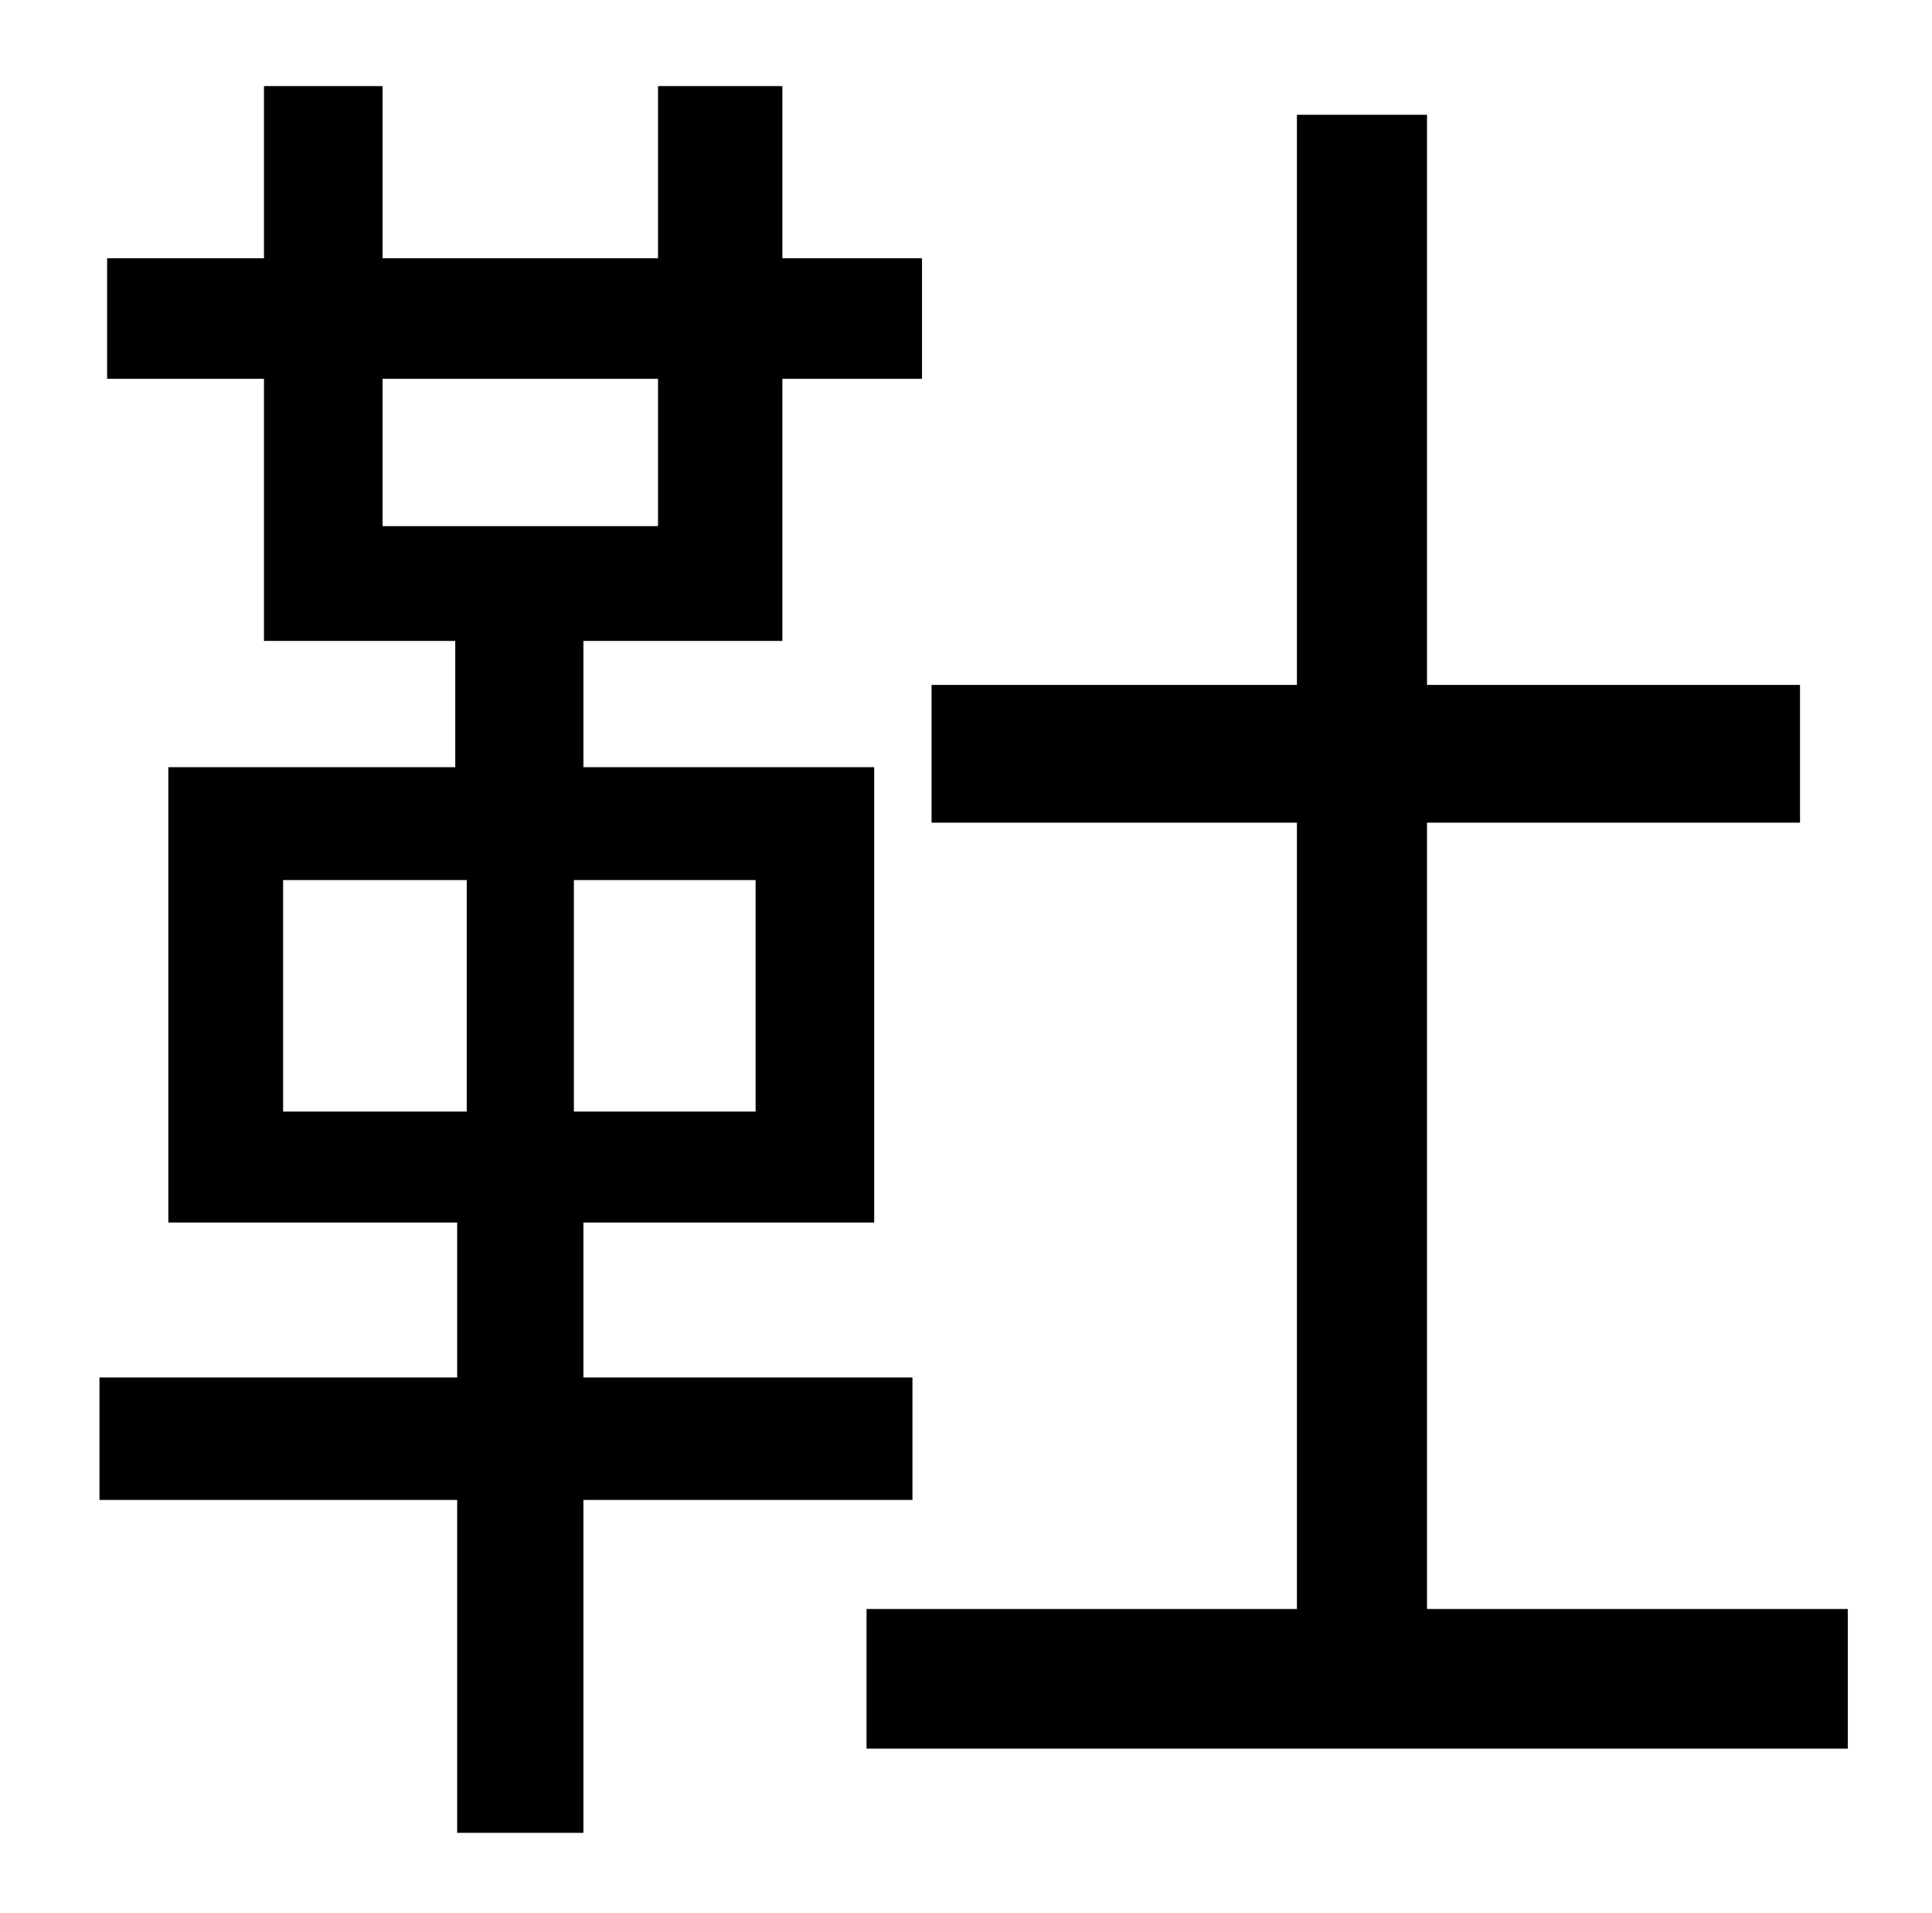 <?xml version="1.0" standalone="no"?>
<!DOCTYPE svg PUBLIC "-//W3C//DTD SVG 1.1//EN" "http://www.w3.org/Graphics/SVG/1.1/DTD/svg11.dtd" >
<svg xmlns="http://www.w3.org/2000/svg" xmlns:xlink="http://www.w3.org/1999/xlink" version="1.1" viewBox="-10 0 1010 1000">
   <path fill="currentColor"
d="M138 460v121h96v-121h-96zM385 581v-121h-95v121h95zM190 198v77h144v-77h-144zM467 784h-172v174h-66v-174h-187v-64h187v-81h-151v-238h150v-66h-100v-137h-82v-63h82v-90h62v90h144v-90h65v90h73v63h-73v137h-104v66h152v238h-152v81h172v64zM736 841h220v73h-513v-73
h225v-411h-191v-72h191v-298h68v298h195v72h-195v411z" />
</svg>
